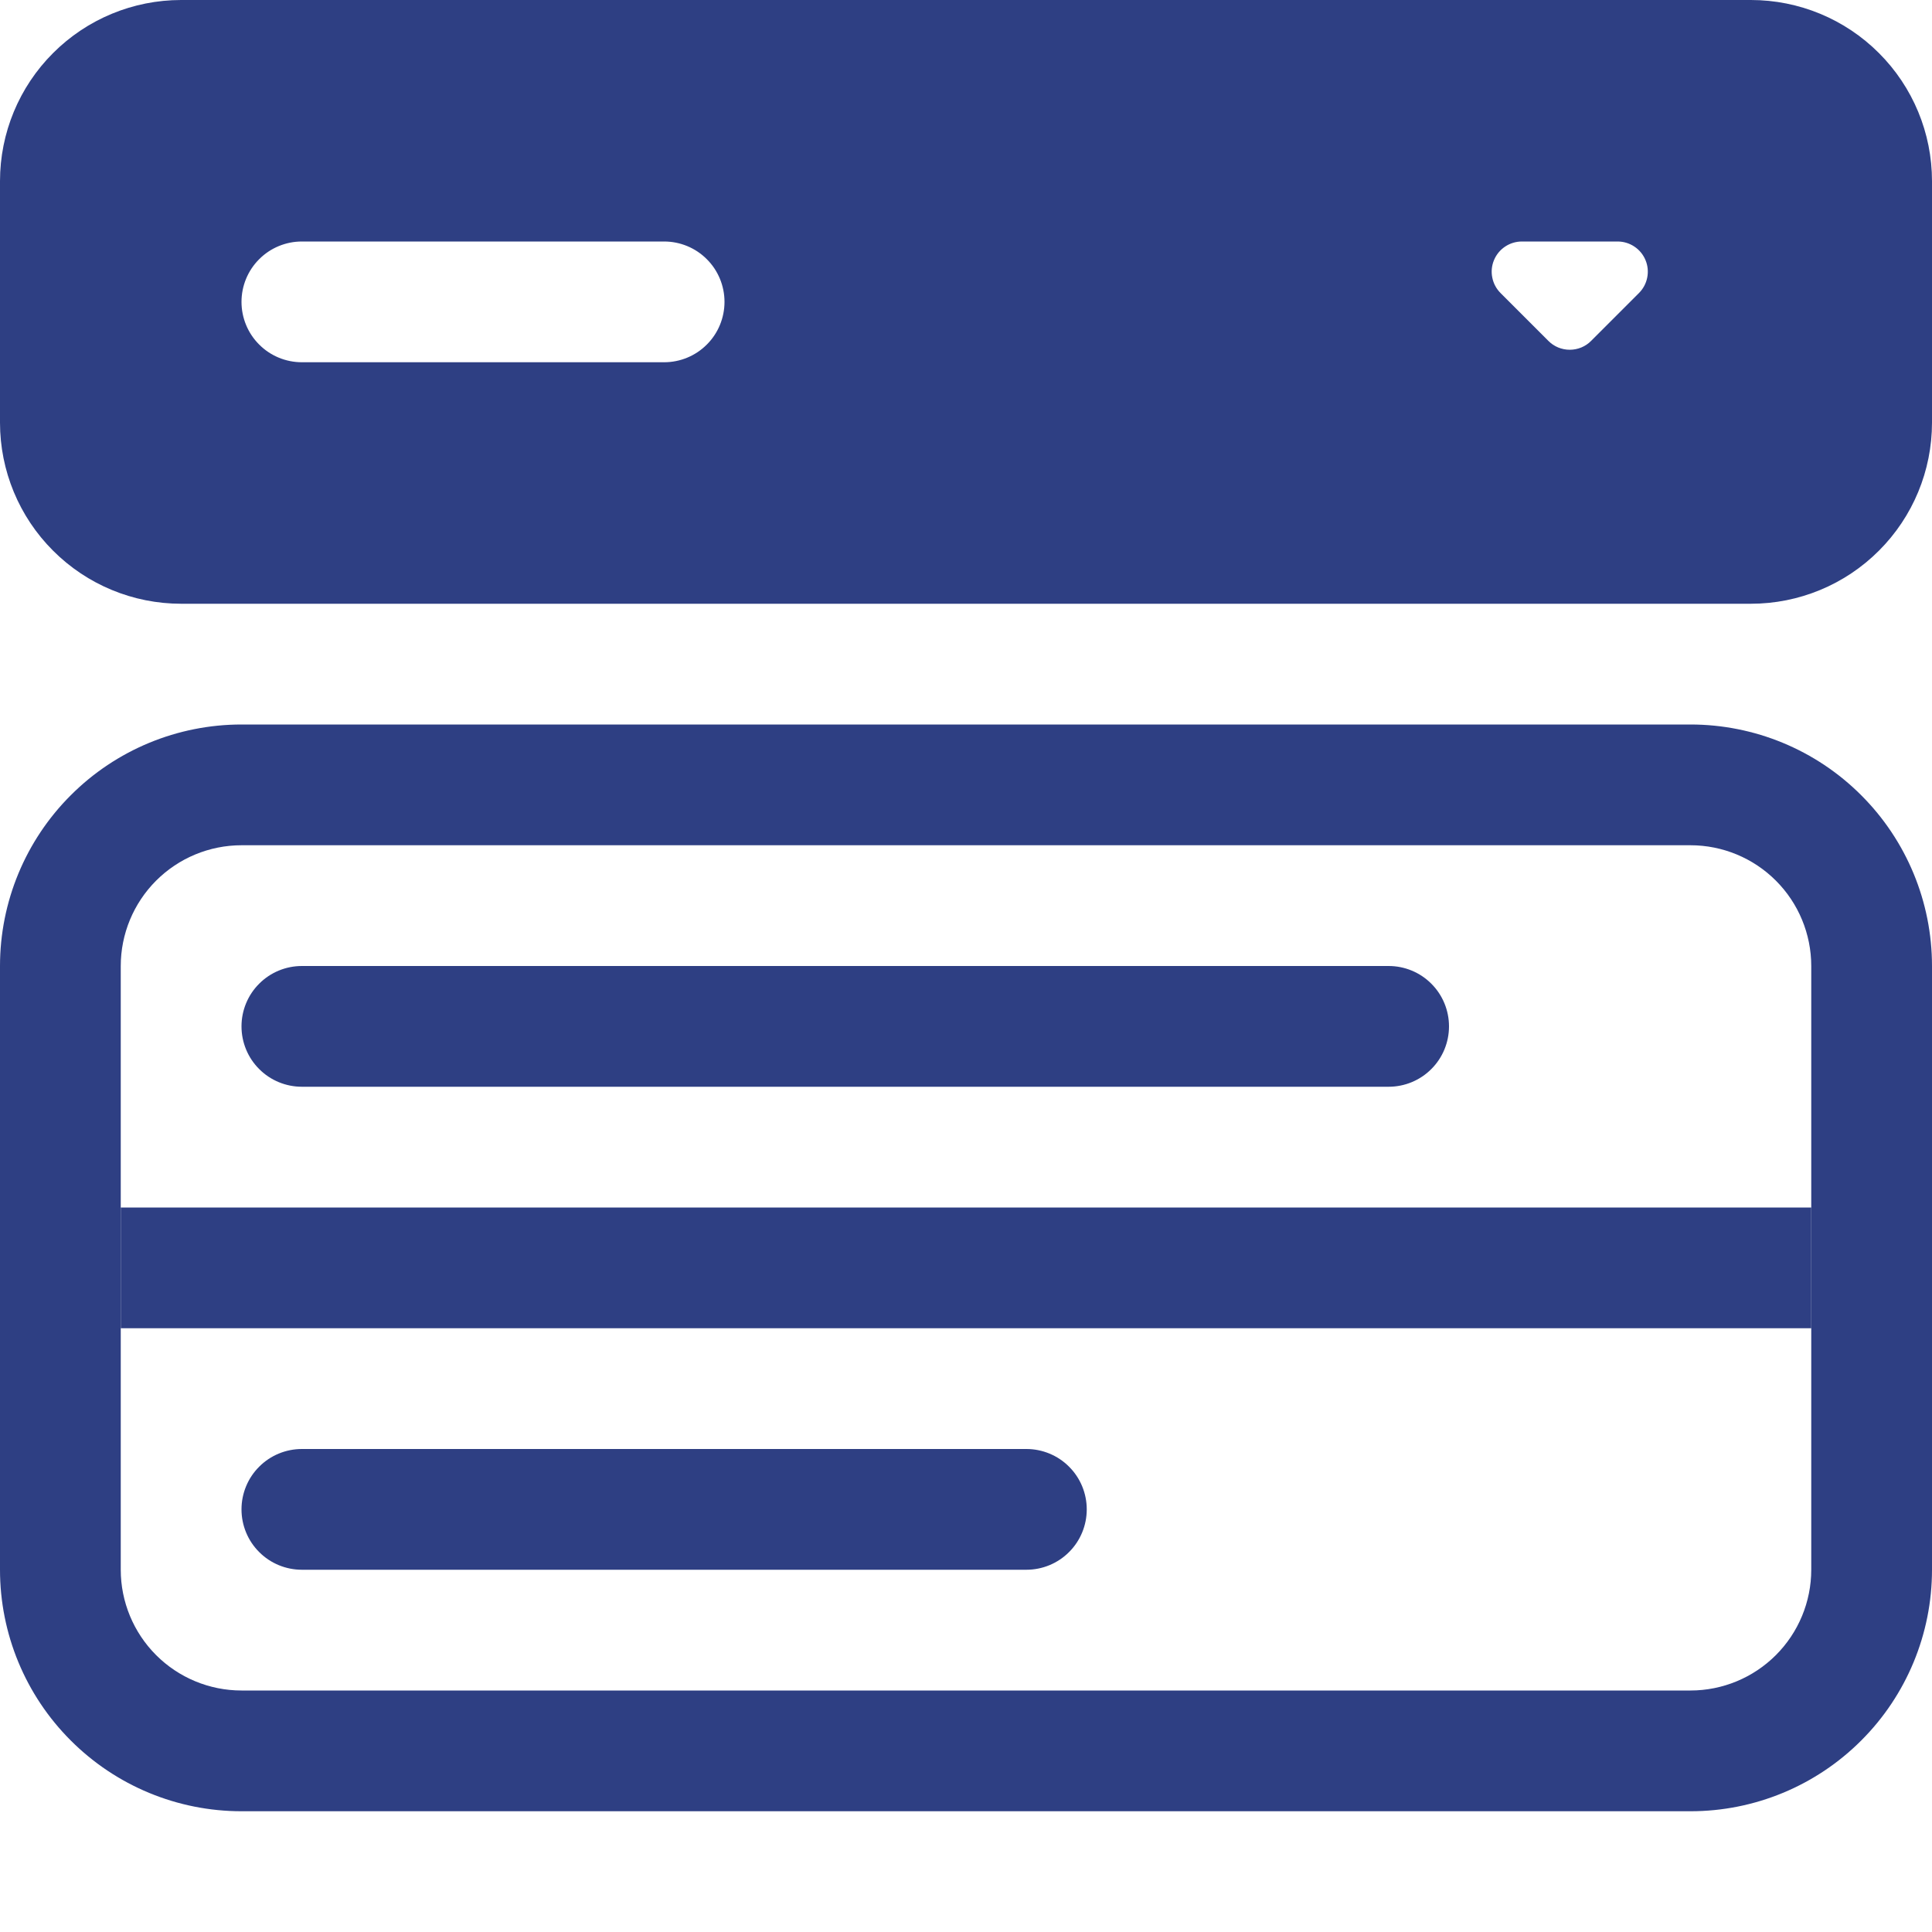<svg width="32" height="32" viewBox="0 0 32 32" fill="none" xmlns="http://www.w3.org/2000/svg">
<g clip-path="url(#clip0_15667_13764)">
<path fill-rule="evenodd" clip-rule="evenodd" d="M28 14H4C3.47 14 2.961 14.211 2.586 14.586C2.211 14.961 2 15.47 2 16V26C2 26.53 2.211 27.039 2.586 27.414C2.961 27.789 3.47 28 4 28H28C28.53 28 29.039 27.789 29.414 27.414C29.789 27.039 30 26.53 30 26V16C30 15.47 29.789 14.961 29.414 14.586C29.039 14.211 28.53 14 28 14ZM4 12C2.939 12 1.922 12.421 1.172 13.172C0.421 13.922 0 14.939 0 16L0 26C0 27.061 0.421 28.078 1.172 28.828C1.922 29.579 2.939 30 4 30H28C29.061 30 30.078 29.579 30.828 28.828C31.579 28.078 32 27.061 32 26V16C32 14.939 31.579 13.922 30.828 13.172C30.078 12.421 29.061 12 28 12H4Z" fill="#2E3F83"/>
<path fill-rule="evenodd" clip-rule="evenodd" d="M30 22H2V20H30V22ZM4 25C4 24.735 4.105 24.48 4.293 24.293C4.48 24.105 4.735 24 5 24H17C17.265 24 17.52 24.105 17.707 24.293C17.895 24.48 18 24.735 18 25C18 25.265 17.895 25.52 17.707 25.707C17.52 25.895 17.265 26 17 26H5C4.735 26 4.48 25.895 4.293 25.707C4.105 25.52 4 25.265 4 25ZM4 17C4 16.735 4.105 16.48 4.293 16.293C4.48 16.105 4.735 16 5 16H23C23.265 16 23.52 16.105 23.707 16.293C23.895 16.48 24 16.735 24 17C24 17.265 23.895 17.52 23.707 17.707C23.52 17.895 23.265 18 23 18H5C4.735 18 4.48 17.895 4.293 17.707C4.105 17.52 4 17.265 4 17ZM3 0C2.204 0 1.441 0.316 0.879 0.879C0.316 1.441 0 2.204 0 3L0 7C0 7.796 0.316 8.559 0.879 9.121C1.441 9.684 2.204 10 3 10H29C29.796 10 30.559 9.684 31.121 9.121C31.684 8.559 32 7.796 32 7V3C32 2.204 31.684 1.441 31.121 0.879C30.559 0.316 29.796 0 29 0L3 0ZM5 4C4.735 4 4.48 4.105 4.293 4.293C4.105 4.48 4 4.735 4 5C4 5.265 4.105 5.52 4.293 5.707C4.48 5.895 4.735 6 5 6H11C11.265 6 11.52 5.895 11.707 5.707C11.895 5.52 12 5.265 12 5C12 4.735 11.895 4.48 11.707 4.293C11.52 4.105 11.265 4 11 4H5ZM24.854 4.854L25.646 5.646C25.692 5.693 25.748 5.73 25.808 5.755C25.869 5.78 25.934 5.793 26 5.793C26.066 5.793 26.131 5.78 26.192 5.755C26.252 5.73 26.308 5.693 26.354 5.646L27.146 4.854C27.216 4.784 27.264 4.695 27.283 4.598C27.303 4.501 27.293 4.4 27.255 4.309C27.217 4.217 27.153 4.139 27.07 4.084C26.988 4.029 26.891 4 26.792 4H25.208C25.109 4 25.012 4.029 24.93 4.084C24.847 4.139 24.783 4.217 24.745 4.309C24.707 4.4 24.697 4.501 24.717 4.598C24.736 4.695 24.784 4.784 24.854 4.854V4.854Z" fill="#2E3F83"/>
</g>
<defs>
<clipPath id="clip0_15667_13764">
<rect width="32" height="32" fill="white"/>
</clipPath>
</defs>
</svg>
